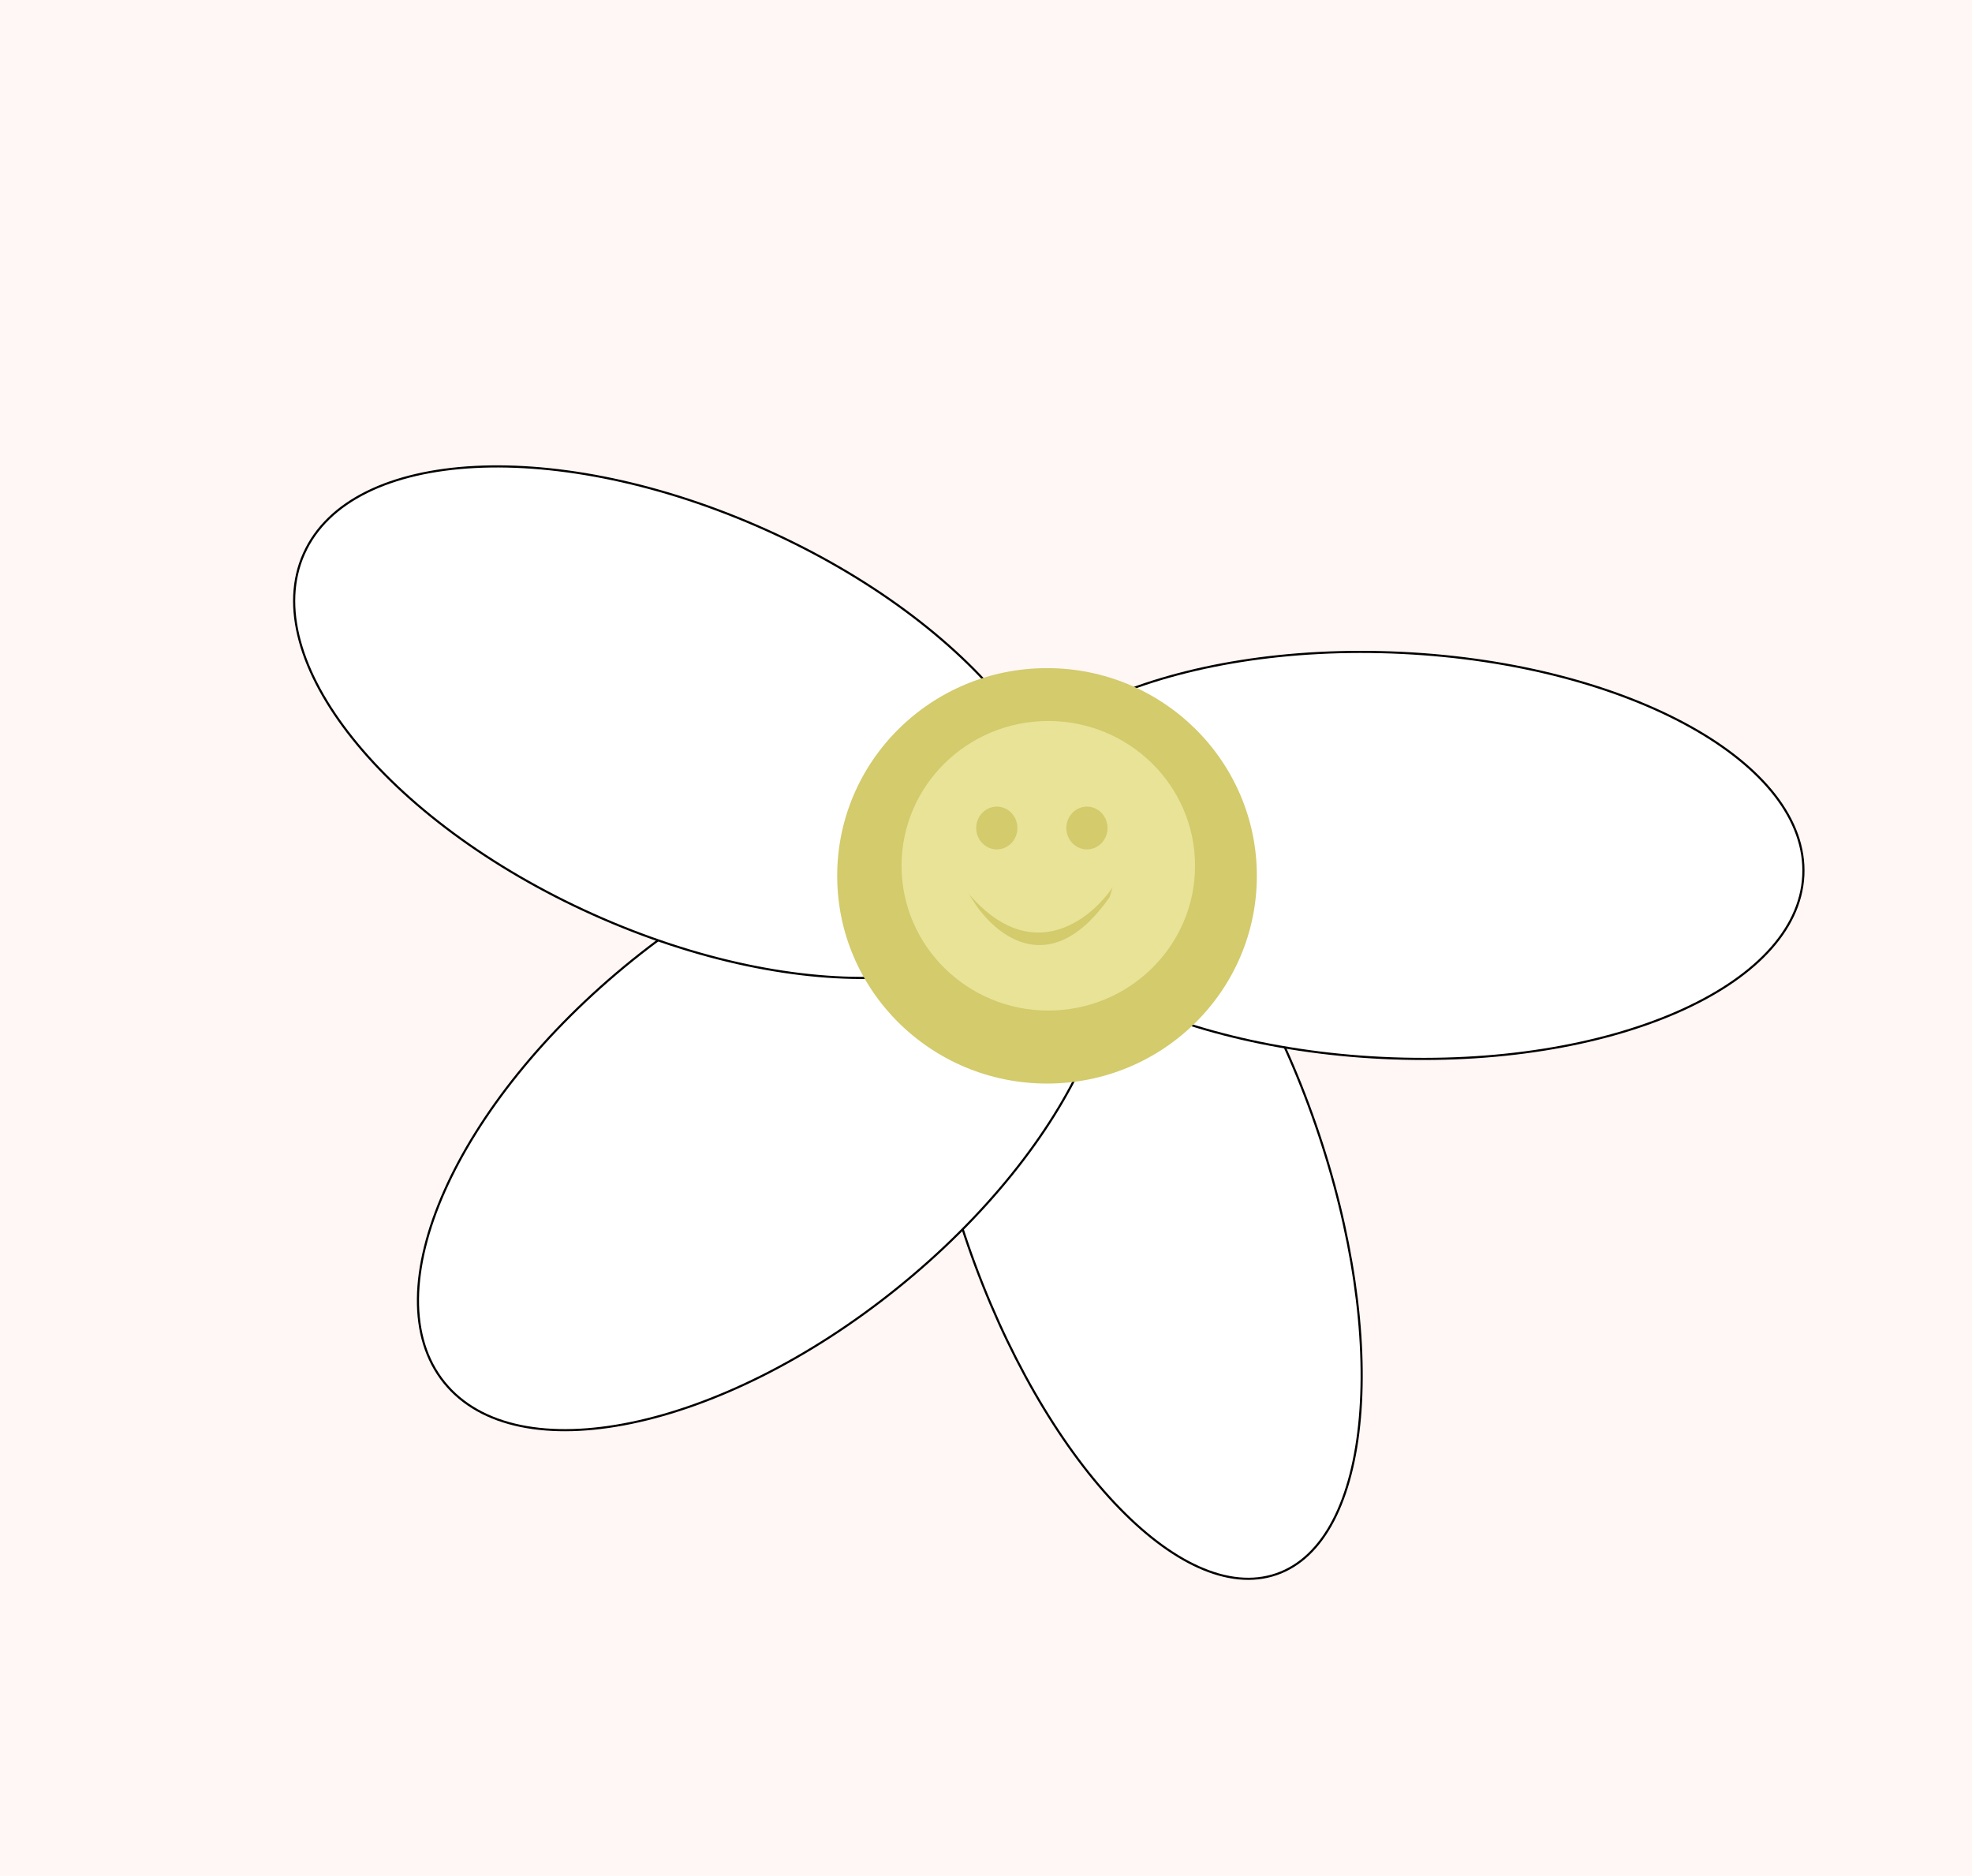 <?xml version="1.0" encoding="UTF-8"?>
<svg id="_Шар_2" data-name="Шар 2" xmlns="http://www.w3.org/2000/svg" viewBox="0 0 921 876">
  <defs>
    <style>
      .cls-1 {
        fill: #fff7f5;
      }

      .cls-2 {
        fill: #e9e398;
      }

      .cls-3 {
        fill: #fff;
        stroke: #000;
      }

      .cls-4 {
        fill: #d3cb6c;
      }
    </style>
  </defs>
  <g id="_Шар_1-2" data-name="Шар 1">
    <rect class="cls-1" width="921" height="876"/>
    <path class="cls-3" d="m470.43,371.71c11.12-3.85,23.49-2.5,36.37,3.3,12.88,5.8,26.24,16.05,39.3,29.95,26.12,27.79,50.99,70.11,68.38,120.36,17.39,50.26,23.99,98.89,20.63,136.88-1.68,19-5.85,35.31-12.39,47.83-6.54,12.52-15.43,21.23-26.55,25.07-11.12,3.85-23.49,2.5-36.37-3.3-12.88-5.8-26.24-16.05-39.3-29.95-26.12-27.79-50.99-70.11-68.38-120.36-17.39-50.26-23.99-98.89-20.63-136.88,1.68-19,5.85-35.31,12.39-47.83,6.54-12.52,15.43-21.23,26.55-25.07Z"/>
    <path class="cls-3" d="m458.14,390.09c1.27-25.96,23.74-48.56,59.37-64.04,35.6-15.47,84.17-23.75,137.28-21.16,53.11,2.59,100.65,15.57,134.57,34.43,33.95,18.88,54.12,43.55,52.86,69.51-1.27,25.96-23.74,48.56-59.37,64.04-35.6,15.47-84.17,23.75-137.28,21.16-53.11-2.59-100.65-15.57-134.57-34.42-33.95-18.88-54.12-43.56-52.86-69.51Z"/>
    <path class="cls-3" d="m207.45,645.56c-16.96-21.06-15.75-53.62.16-89.39,15.9-35.74,46.44-74.53,87.85-107.88,41.41-33.35,85.82-54.9,124.13-62.82,38.34-7.92,70.41-2.15,87.37,18.91,16.96,21.06,15.75,53.62-.16,89.39-15.9,35.74-46.44,74.53-87.85,107.88-41.41,33.35-85.83,54.91-124.13,62.82-38.34,7.92-70.41,2.15-87.37-18.91Z"/>
    <path class="cls-3" d="m141.99,258.47c11.08-24.67,40.65-38.36,79.74-40.4,39.07-2.04,87.49,7.58,135.99,29.36,48.5,21.78,87.86,51.59,112.29,82.14,24.45,30.58,33.85,61.77,22.77,86.44-11.08,24.67-40.65,38.36-79.74,40.4-39.07,2.04-87.49-7.58-135.99-29.36-48.5-21.78-87.86-51.58-112.29-82.14-24.45-30.58-33.85-61.77-22.78-86.44Z"/>
    <ellipse class="cls-4" cx="489" cy="409" rx="98" ry="97"/>
    <ellipse class="cls-2" cx="489.6" cy="404.3" rx="68.54" ry="67.61"/>
    <path class="cls-4" d="m452.04,416.9l-2.11-2.61c.71.9,1.41,1.77,2.11,2.61l.69.86c9.83,17.53,36.7,42.31,65.53,1.16l1.4-4.62c-10.51,15.61-38.43,37.33-67.63,2.61Z"/>
    <ellipse class="cls-4" cx="465.55" cy="386.66" rx="9.62" ry="9.99"/>
    <ellipse class="cls-4" cx="507.64" cy="386.66" rx="9.62" ry="9.99"/>
  </g>
</svg>